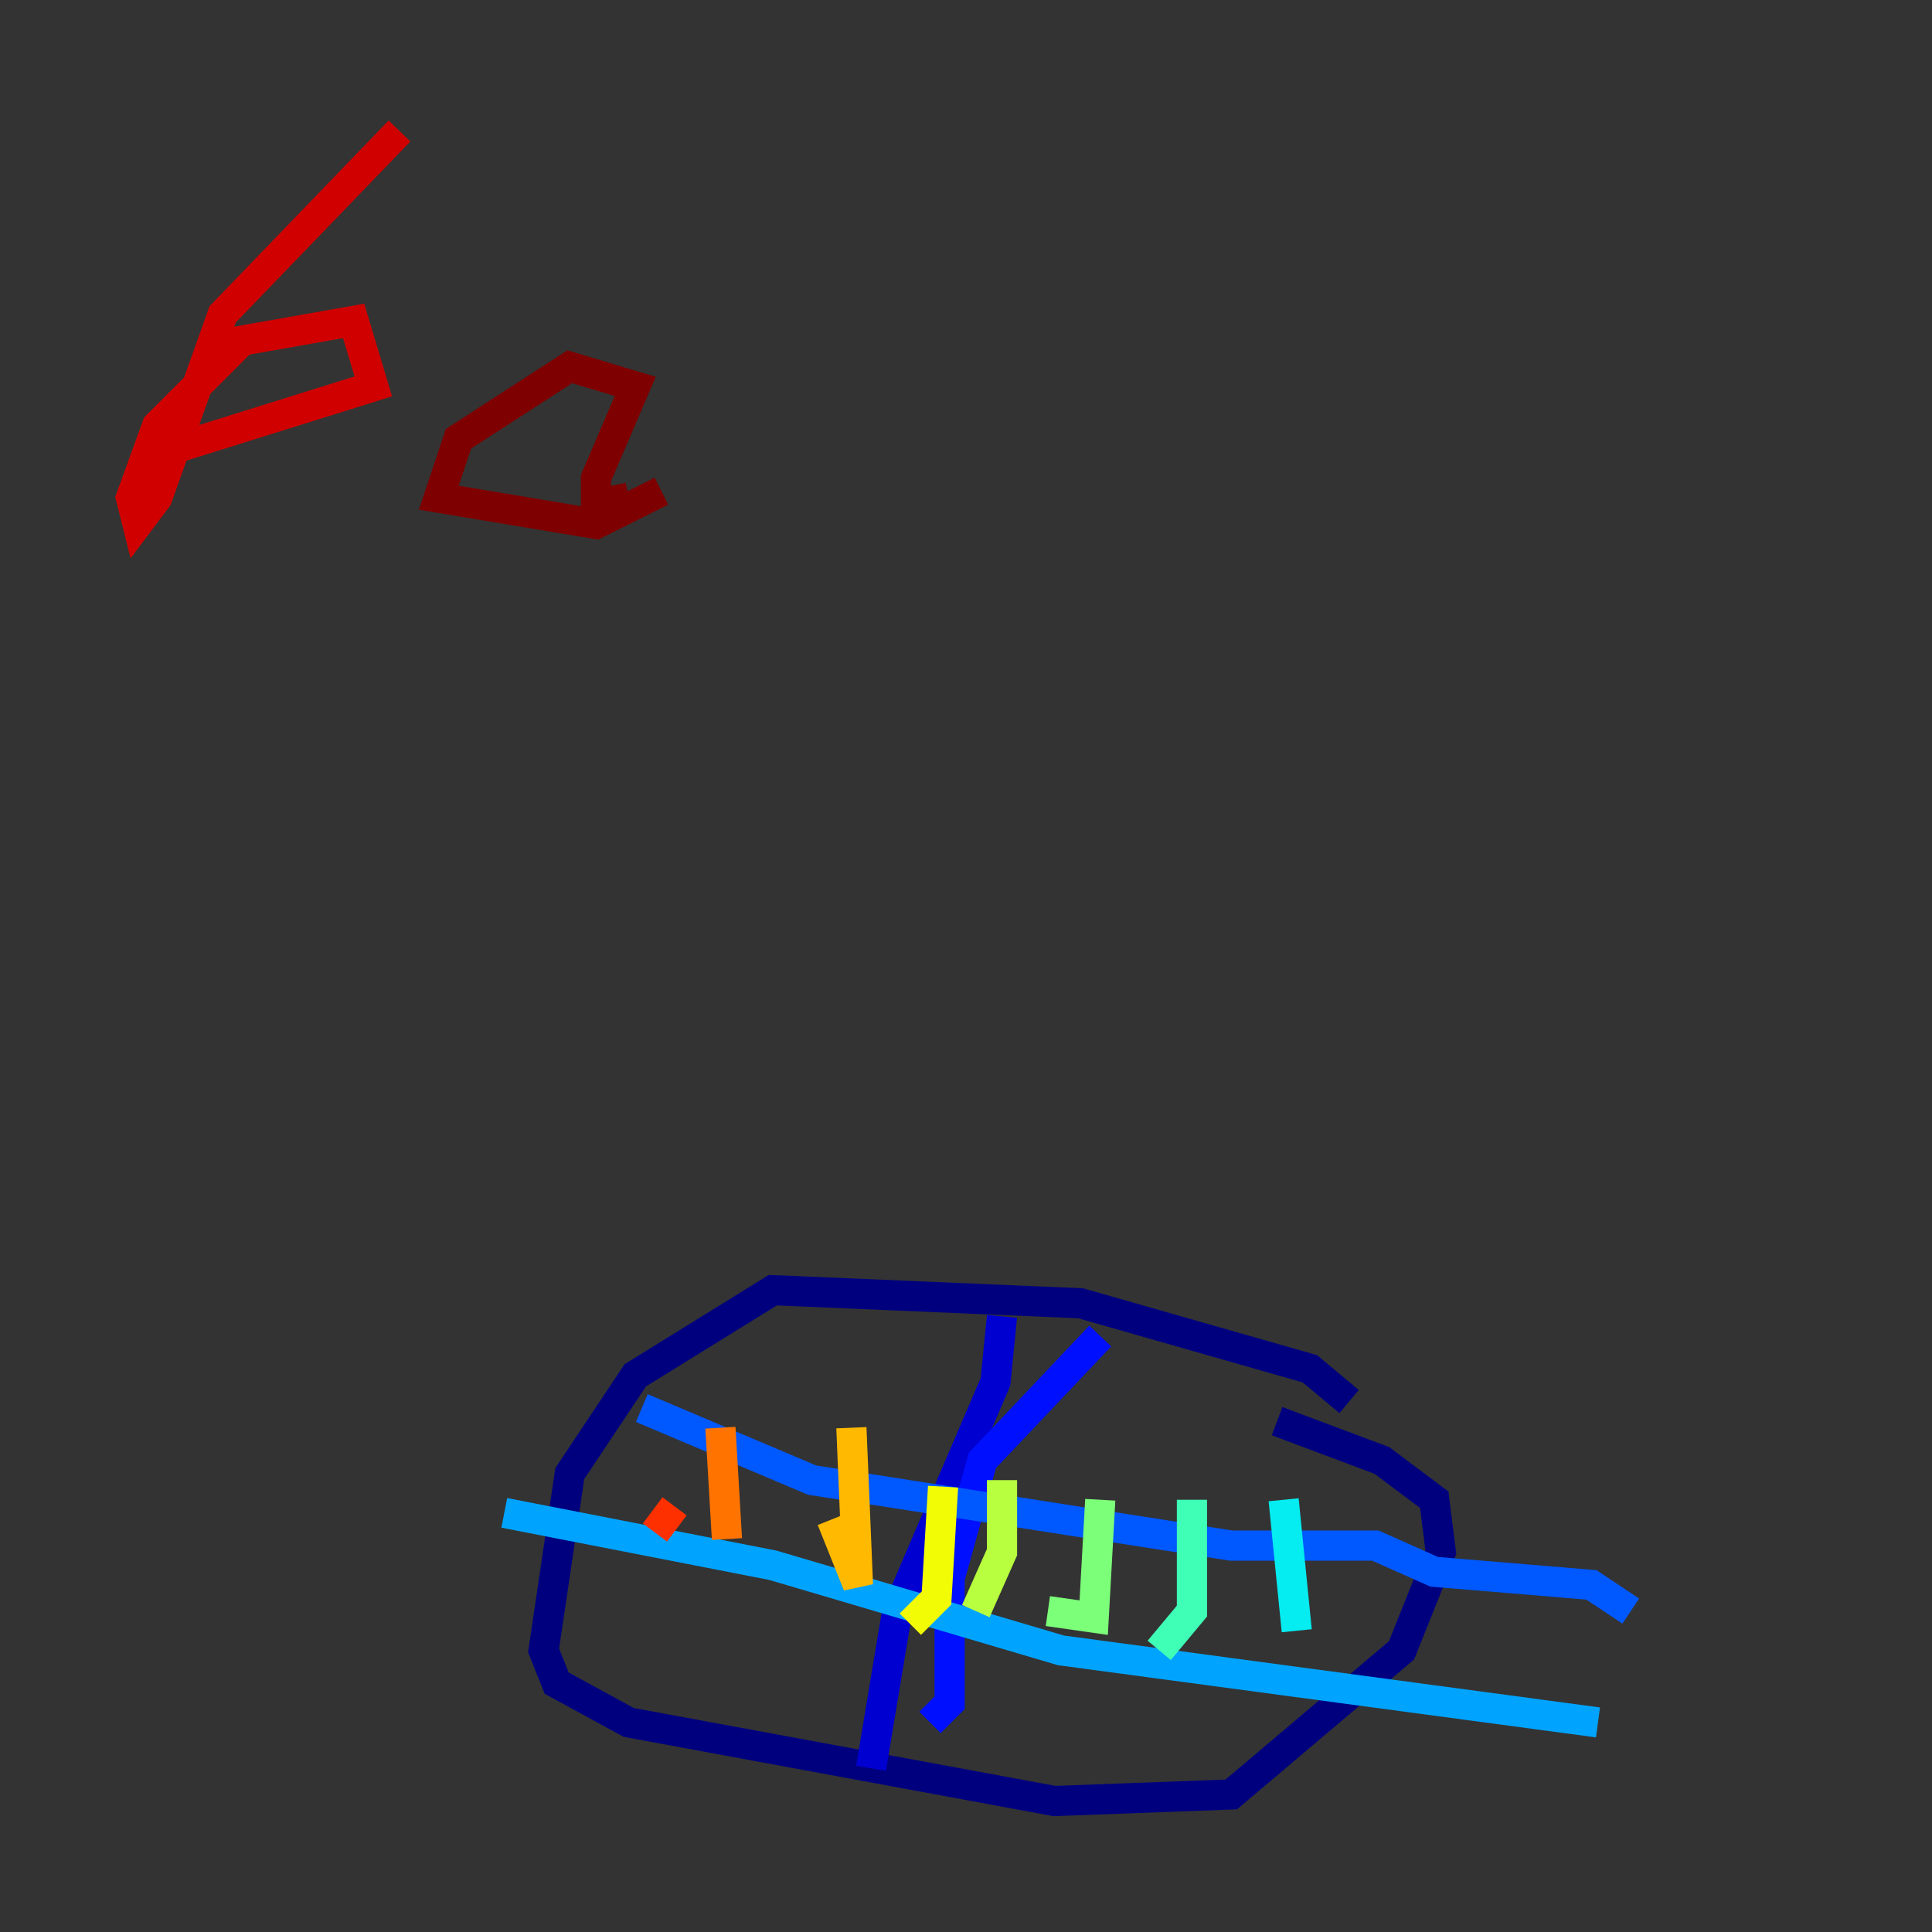 <?xml version="1.0" encoding="utf-8" ?>
<svg baseProfile="tiny" height="128" version="1.2" viewBox="0,0,128,128" width="128" xmlns="http://www.w3.org/2000/svg" xmlns:ev="http://www.w3.org/2001/xml-events" xmlns:xlink="http://www.w3.org/1999/xlink"><rect x="0" y="0" width="128" height="128" fill="#333333" stroke="none"/><defs /><polyline fill="none" points="89.383,92.854 86.78,90.685 71.593,86.346 51.2,85.478 42.088,91.119 37.749,97.627 36.014,109.342 36.881,111.512 41.654,114.115 69.858,119.322 81.573,118.888 92.854,109.342 95.458,102.834 95.024,99.363 91.552,96.759 84.61,94.156" stroke="#00007f" stroke-width="2" /><polyline fill="none" points="66.386,87.214 65.953,91.552 59.444,106.739 57.709,117.153" stroke="#0000d1" stroke-width="2" /><polyline fill="none" points="72.895,88.515 65.085,96.759 62.915,104.57 62.915,112.814 61.614,114.115" stroke="#0010ff" stroke-width="2" /><polyline fill="none" points="42.522,93.288 53.803,98.061 81.573,102.4 91.119,102.4 95.024,104.136 105.437,105.003 108.041,106.739" stroke="#0058ff" stroke-width="2" /><polyline fill="none" points="33.41,100.231 51.2,103.702 70.291,109.342 105.871,114.115" stroke="#00a4ff" stroke-width="2" /><polyline fill="none" points="85.044,99.363 85.912,108.041" stroke="#05ecf1" stroke-width="2" /><polyline fill="none" points="78.969,99.363 78.969,106.739 76.8,109.342" stroke="#3fffb7" stroke-width="2" /><polyline fill="none" points="72.895,99.363 72.461,107.173 69.424,106.739" stroke="#7cff79" stroke-width="2" /><polyline fill="none" points="66.386,98.061 66.386,102.834 64.651,106.739" stroke="#b7ff3f" stroke-width="2" /><polyline fill="none" points="62.481,98.495 62.047,105.871 60.312,107.607" stroke="#f1fc05" stroke-width="2" /><polyline fill="none" points="56.407,94.59 56.841,105.003 55.105,100.664" stroke="#ffb900" stroke-width="2" /><polyline fill="none" points="47.729,94.59 48.163,101.966" stroke="#ff7300" stroke-width="2" /><polyline fill="none" points="44.691,99.797 43.39,101.532" stroke="#ff3000" stroke-width="2" /><polyline fill="none" points="26.468,8.678 14.752,20.827 10.414,32.976 9.112,34.712 8.678,32.976 10.414,28.203 16.054,22.563 23.43,21.261 24.732,25.6 10.848,29.939" stroke="#d10000" stroke-width="2" /><polyline fill="none" points="41.654,32.976 39.485,33.41 39.485,31.675 42.088,25.6 37.749,24.298 30.373,29.071 29.071,32.976 39.485,34.712 43.824,32.542" stroke="#7f0000" stroke-width="2" /></svg>